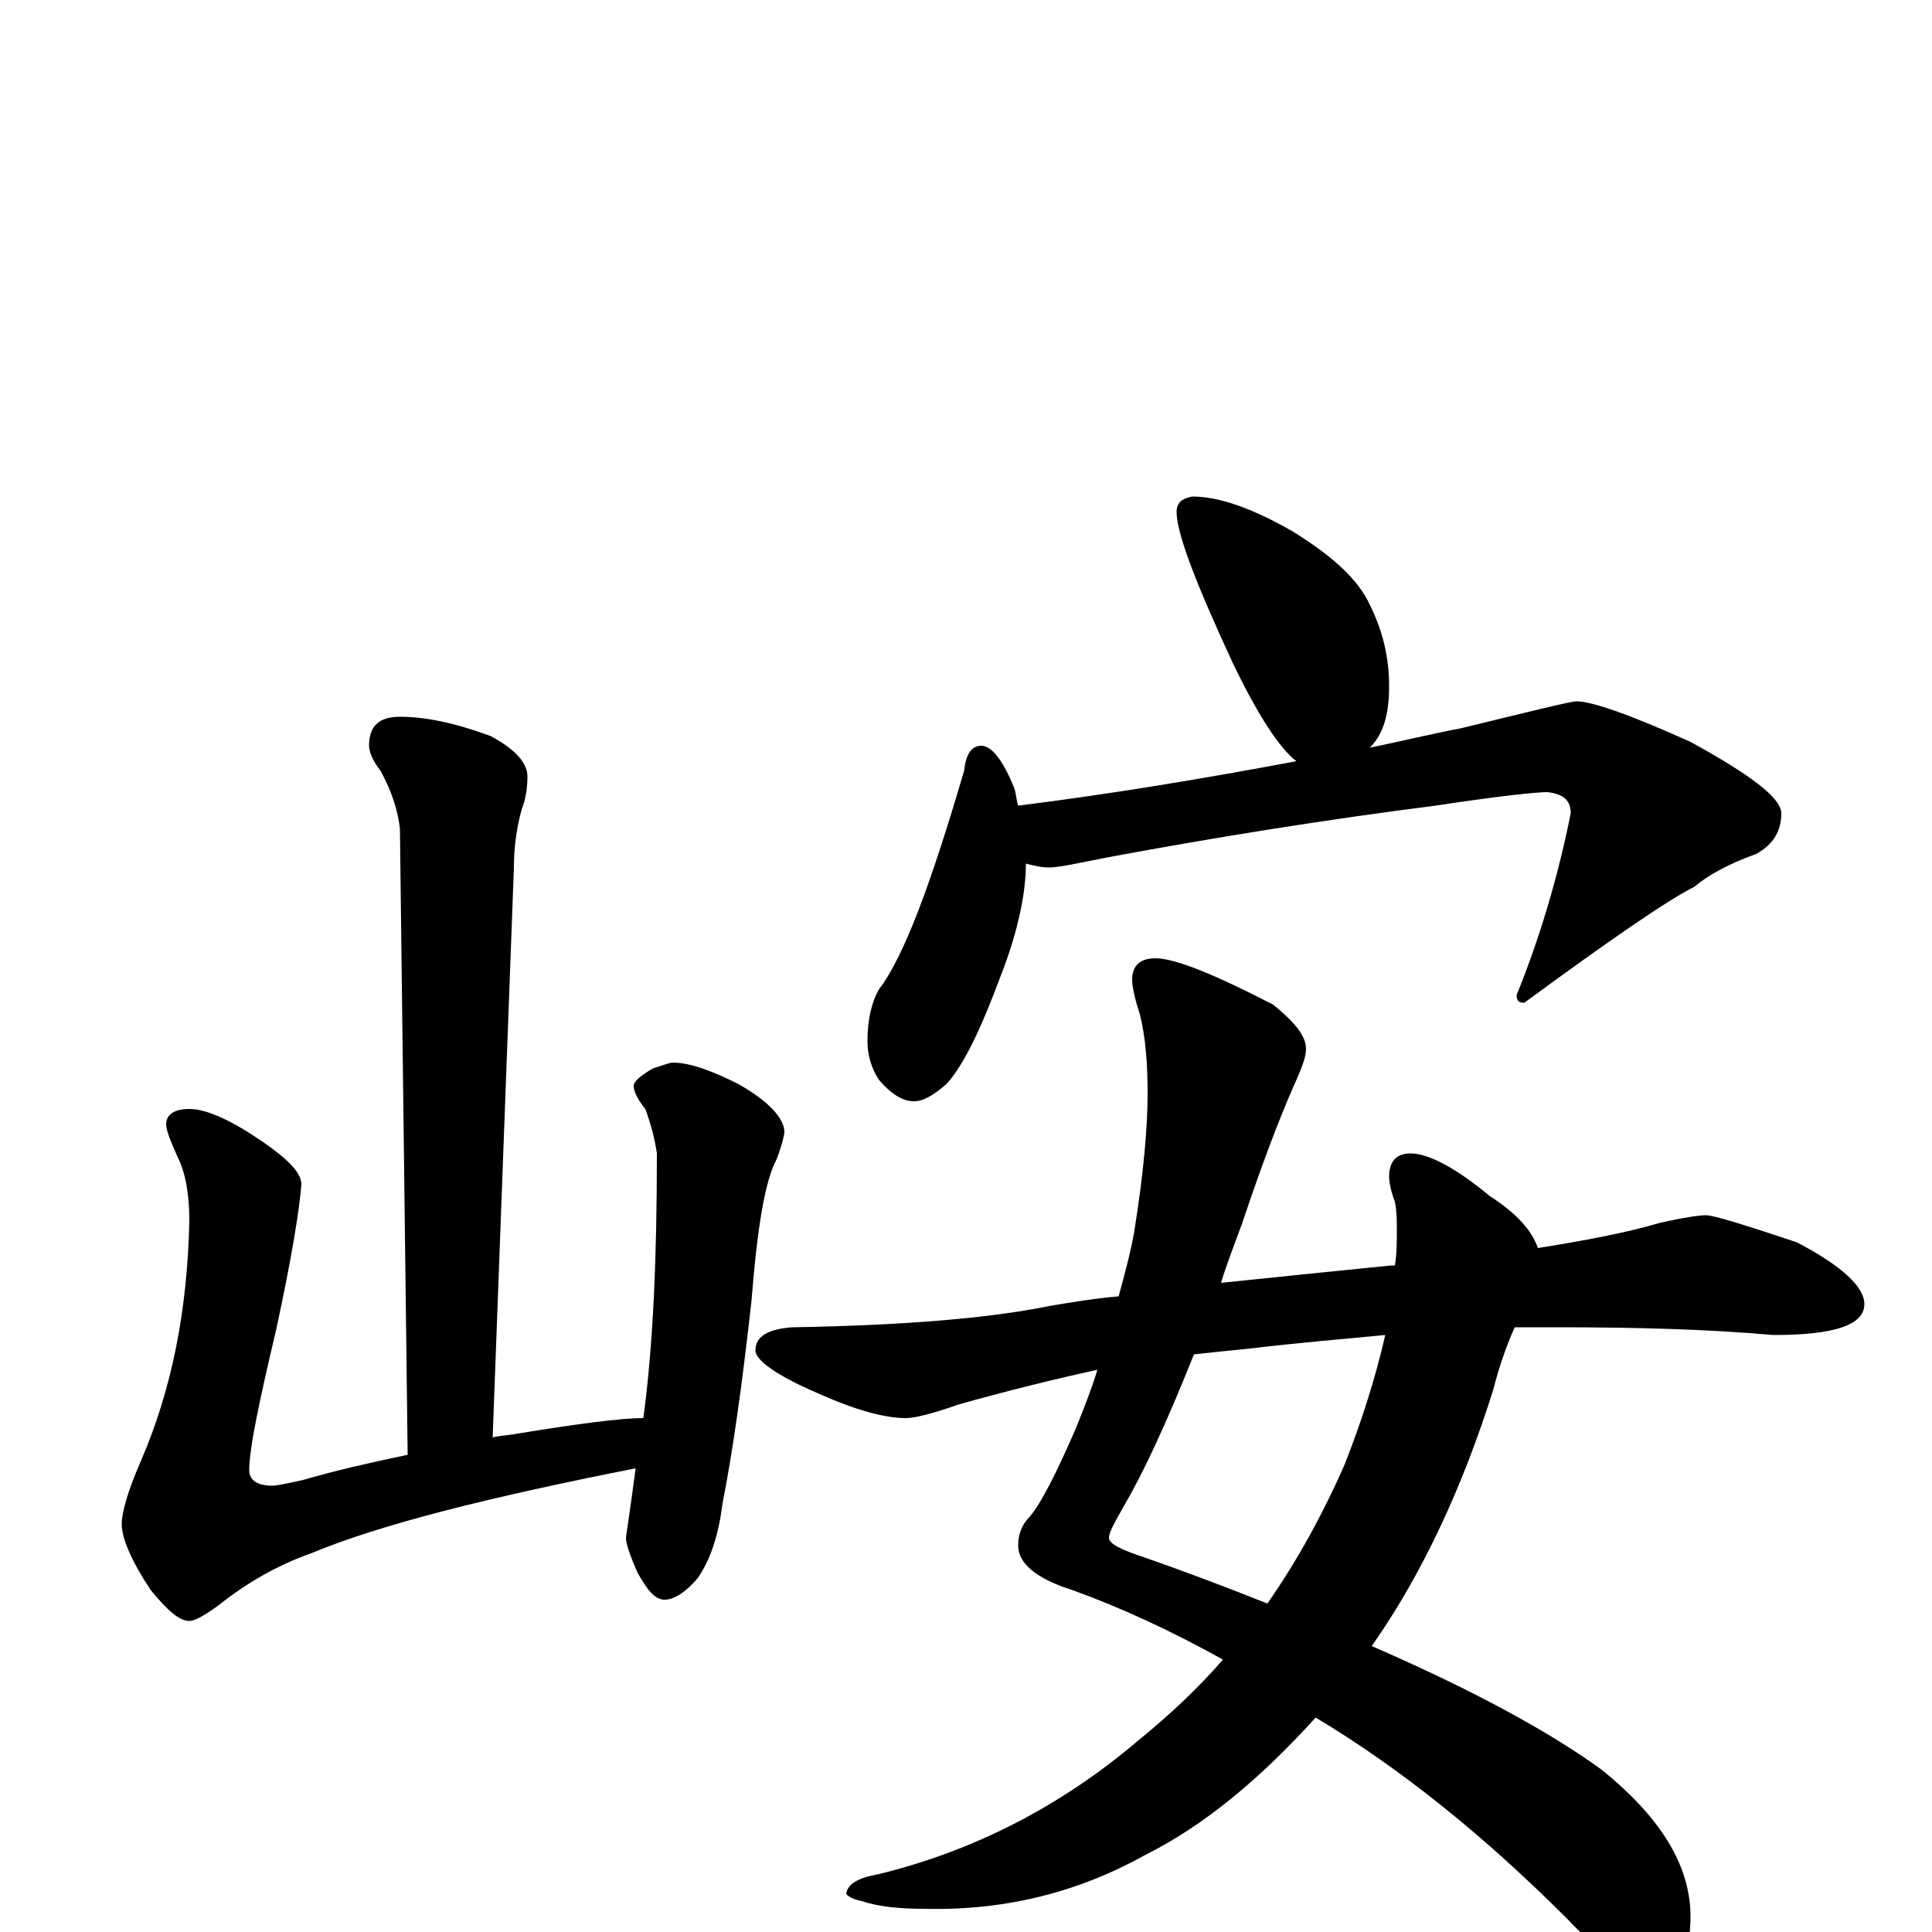 <?xml version="1.0" encoding="utf-8" ?>
<!DOCTYPE svg PUBLIC "-//W3C//DTD SVG 1.1//EN" "http://www.w3.org/Graphics/SVG/1.1/DTD/svg11.dtd">
<svg version="1.1" id="Layer_1" xmlns="http://www.w3.org/2000/svg" xmlns:xlink="http://www.w3.org/1999/xlink" x="0px" y="145px" width="1000px" height="1000px" viewBox="0 0 1000 1000" enable-background="new 0 0 1000 1000" xml:space="preserve">
<g id="Layer_1">
<path id="glyph" transform="matrix(1 0 0 -1 0 1000)" d="M207,629C220,629 235,626 254,619C267,612 273,605 273,598C273,592 272,586 270,581C267,570 266,560 266,551l-11,-295C259,257 263,257 268,258C299,263 321,266 333,266C338,303 340,348 340,403C339,410 337,418 334,426C330,431 328,435 328,438C328,440 331,443 338,447C344,449 347,450 348,450C357,450 368,446 382,439C398,430 406,421 406,414C406,413 405,408 402,400C396,389 392,365 389,327C384,282 379,247 374,222C372,206 368,193 361,183C355,176 349,172 344,172C339,172 335,177 330,186C326,195 324,201 324,204C324,205 326,217 329,240C253,225 197,211 161,196C144,190 128,181 113,169C106,164 101,161 98,161C93,161 87,166 78,177C68,192 63,204 63,211C63,217 66,228 73,244C89,281 97,322 98,368C98,382 96,393 92,401C88,410 86,415 86,418C86,423 90,426 98,426C107,426 120,420 136,409C149,400 156,393 156,387C155,374 151,349 143,312C134,274 129,250 129,239C129,234 133,231 141,231C143,231 148,232 157,234C174,239 192,243 211,247l-4,324C206,580 203,590 197,601C193,606 191,611 191,614C191,624 196,629 207,629M617,743C631,743 648,737 669,725C690,712 703,700 709,687C716,673 719,659 719,645C719,630 716,620 709,613C724,616 740,620 756,623C793,632 813,637 816,637C824,637 844,630 875,616C906,599 922,587 922,579C922,570 918,563 909,558C895,553 884,547 877,541C863,534 834,514 789,481C786,481 785,482 785,485C796,512 806,544 813,579C813,586 809,589 801,590C795,590 776,588 743,583C688,576 631,567 572,556C557,553 548,551 543,551C539,551 535,552 531,553C531,538 527,518 518,495C508,468 499,449 490,439C483,433 478,430 473,430C467,430 461,434 455,441C451,447 449,454 449,461C449,472 451,481 455,488C468,505 482,543 499,601C500,610 503,614 508,614C513,614 519,607 525,592C526,589 526,586 527,583C575,589 623,597 671,606C662,613 651,630 638,657C619,698 609,724 609,735C609,740 612,742 617,743M598,504C608,504 628,496 659,480C670,471 676,464 676,457C676,453 674,448 671,441C666,430 656,406 643,367C639,356 635,346 632,336C661,339 690,342 720,345C721,345 721,345 722,345C723,351 723,357 723,364C723,368 723,373 722,378C720,383 719,388 719,391C719,399 723,403 730,403C739,403 753,396 771,381C785,372 793,363 796,354C821,358 842,362 859,367C872,370 880,371 883,371C887,371 903,366 930,357C953,345 965,334 965,325C965,314 949,309 918,309C884,312 847,313 807,313C800,313 792,313 784,313C780,304 776,293 773,281C757,230 736,185 710,148C763,125 803,103 829,84C860,59 875,34 875,8C875,-13 868,-23 855,-23C845,-23 830,-13 811,7C769,49 726,84 681,111C652,79 623,55 593,40C559,21 521,11 479,12C466,12 455,13 446,16C441,17 438,19 438,20C439,25 444,28 455,30C504,42 549,65 589,99C605,112 620,126 633,141C606,156 580,168 555,177C536,183 527,191 527,200C527,206 529,211 533,215C539,222 547,238 557,261C561,271 565,281 568,291C545,286 521,280 496,273C482,268 473,266 469,266C458,266 443,270 423,279C402,288 391,296 391,301C391,308 397,312 410,313C470,314 514,318 543,324C555,326 567,328 579,329C582,340 585,351 587,362C592,393 594,417 594,434C594,449 593,463 590,475C587,484 586,490 586,493C586,500 590,504 598,504M717,309C696,307 672,305 647,302C637,301 627,300 618,299C604,264 592,238 582,221C577,212 574,207 574,204C574,201 580,198 592,194C615,186 636,178 656,170C672,193 685,217 696,242C705,265 712,287 717,309z"/>
</g>
</svg>
